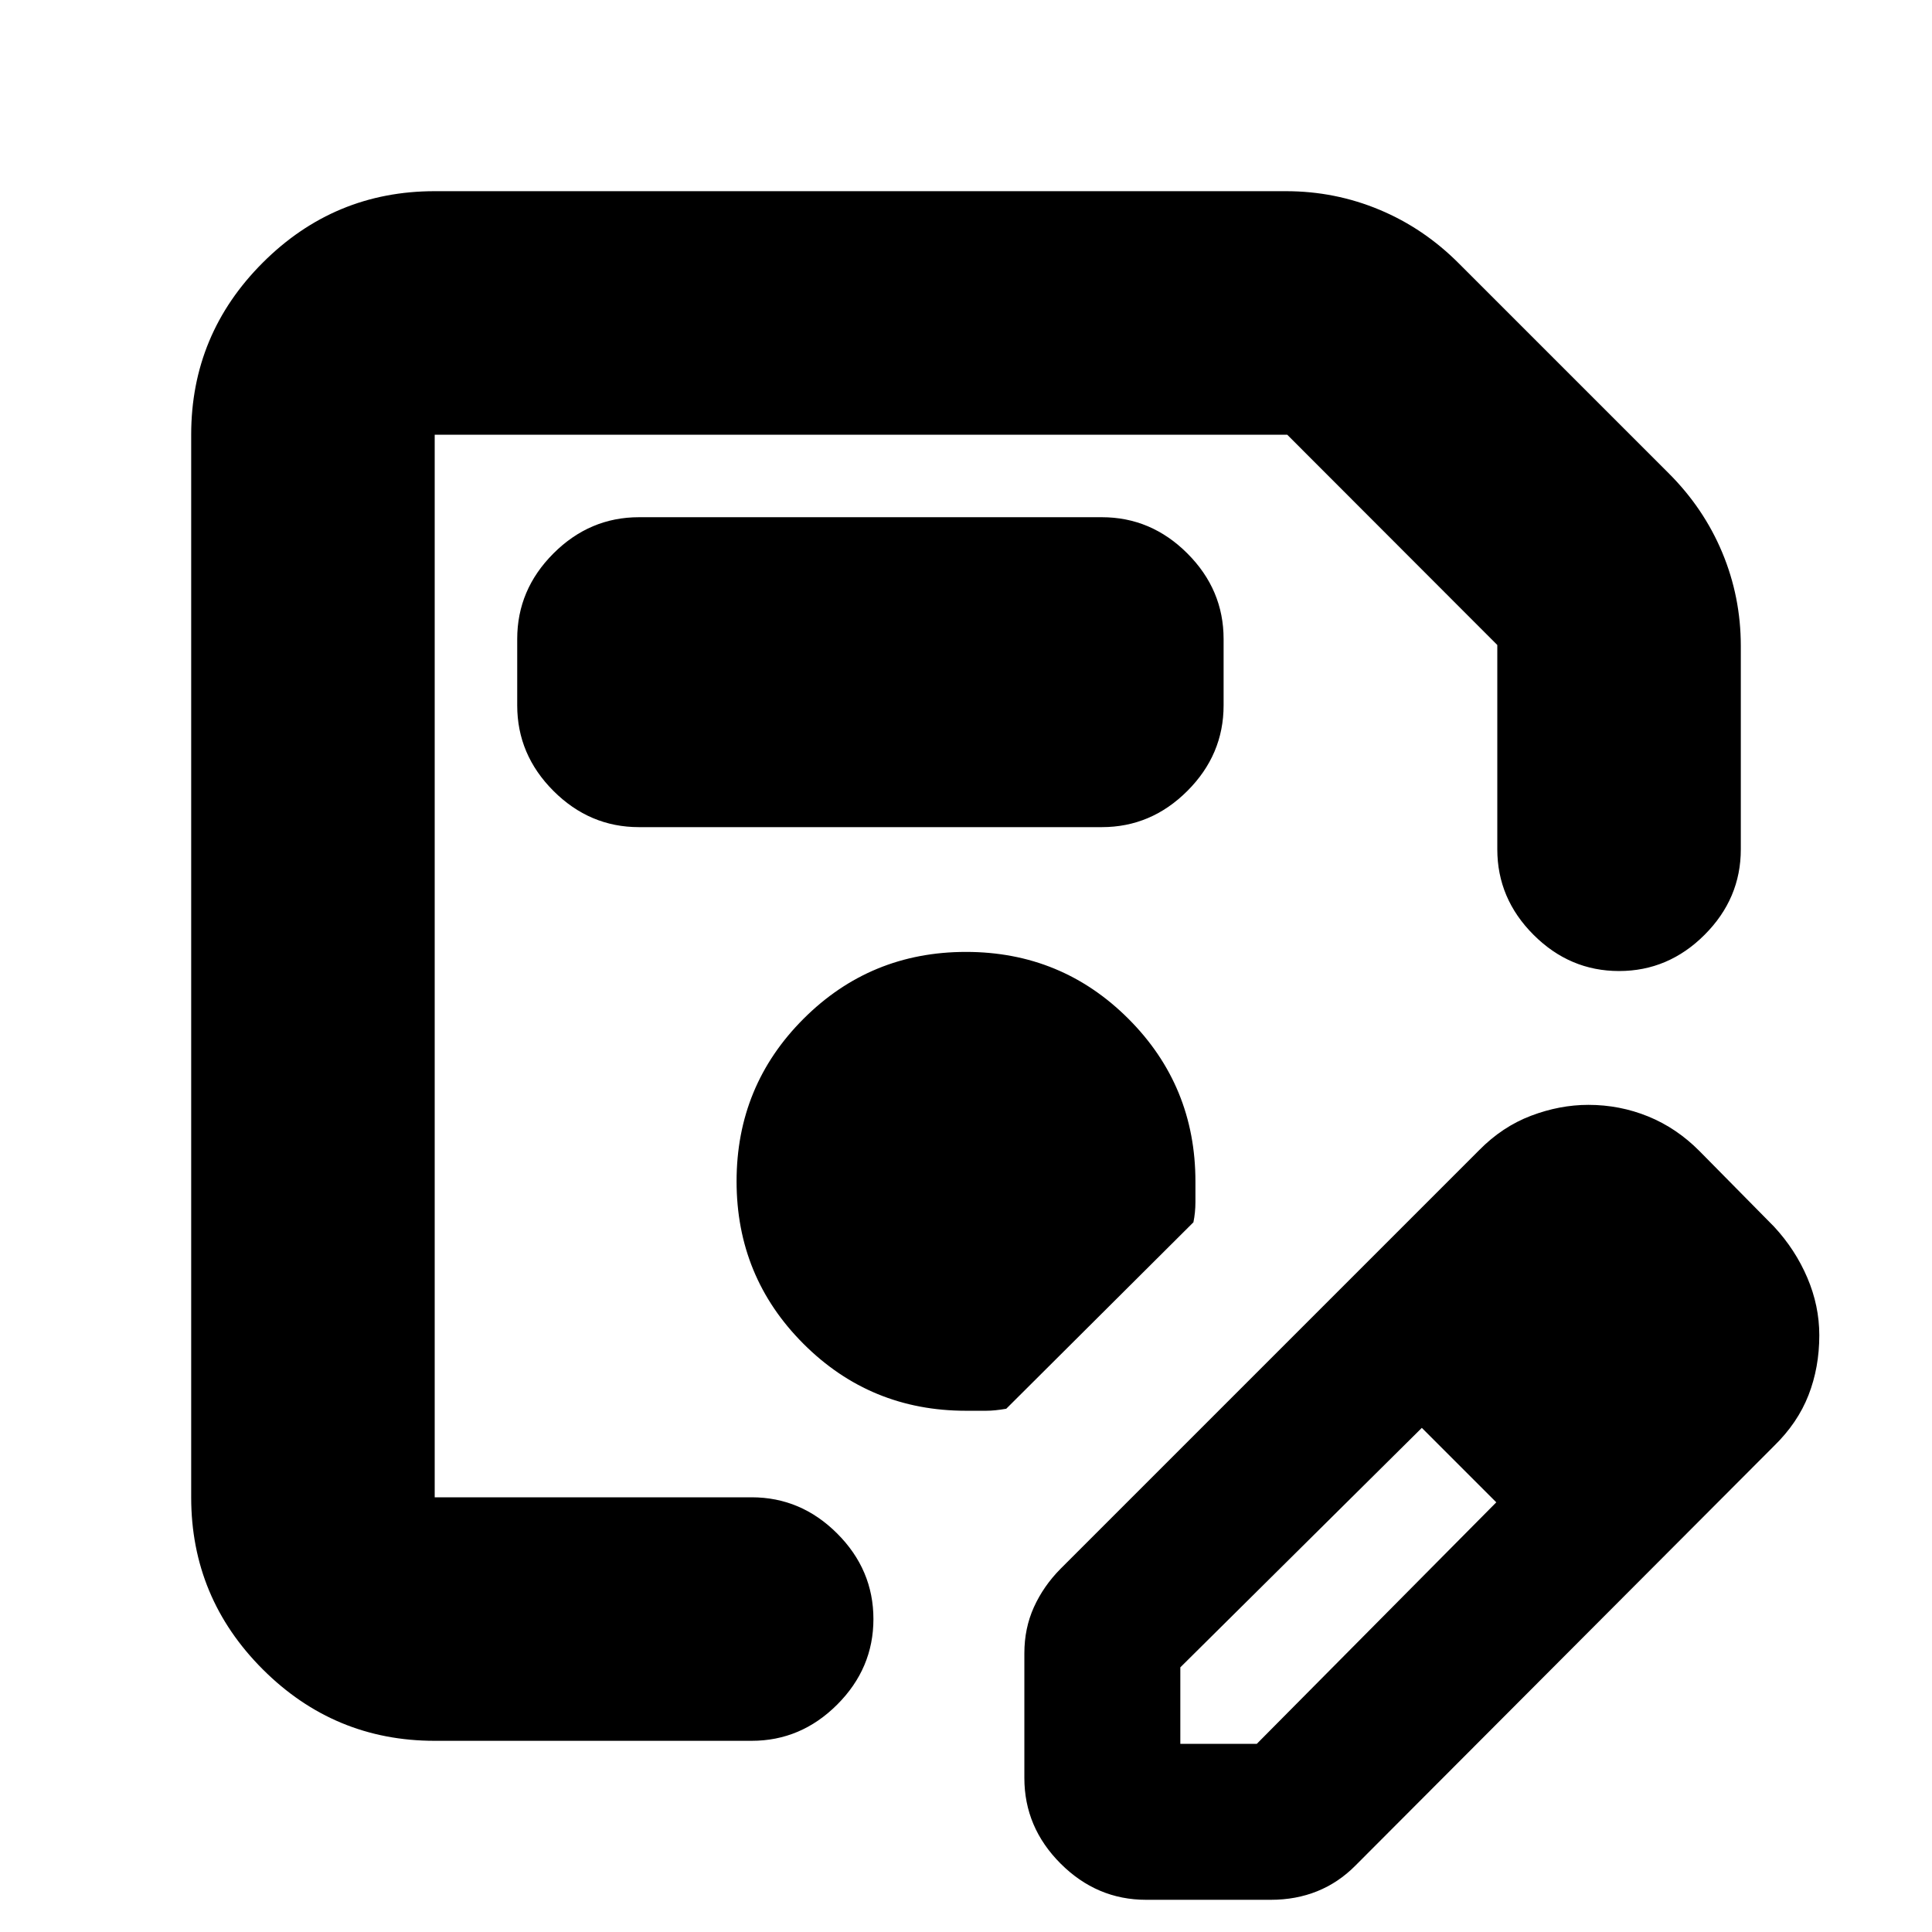 <svg xmlns="http://www.w3.org/2000/svg" height="24" viewBox="0 -960 960 960" width="24"><path d="M216-95q-49.91 0-85.46-35.54Q95-166.09 95-216v-528q0-49.91 35.54-85.46Q166.09-865 216-865h423q24.39 0 46.49 9.24T725-829l104 104q17.52 17.41 26.76 39.51Q865-663.39 865-639v101q0 24.5-18 42.5t-42.5 18q-24.5 0-42.5-18T744-538v-101.5L639.61-744H216v528h157.5q24.5 0 42.5 18t18 42.5q0 24.5-18 42.5t-42.5 18H216Zm0-649v528-528ZM509-76.5v-62q0-12.45 4.75-22.93T527-180.5l208-208q11.5-11.68 25.76-17.09 14.25-5.41 28.51-5.41 15.55 0 29.69 5.75T844.5-388l37 37.5q10.59 11.42 16.54 25.38Q904-311.17 904-296.5q0 16-5.38 29.78-5.38 13.78-17.12 25.22L673.5-33q-8.44 8.5-19 12.75-10.55 4.25-23 4.25h-62Q545-16 527-34t-18-42.5Zm317.5-220-37-37 37 37Zm-240 203h38l119-120-18-19-19-18-120 119v38Zm139-139-19-18 37 37-18-19ZM317.5-549h230q24.5 0 42.5-18t18-42.5v-33q0-24.5-18-42.5t-42.5-18h-230q-24.5 0-42.5 18t-18 42.5v33q0 24.5 18 42.5t42.5 18ZM480-259h10q4.25 0 10-1l93-92.65q1-4.85 1-10.1v-10.15q0-47.54-33.25-80.82Q527.5-487 480-487t-80.75 33.25Q366-420.5 366-373t33.25 80.75Q432.5-259 480-259Z"/></svg>